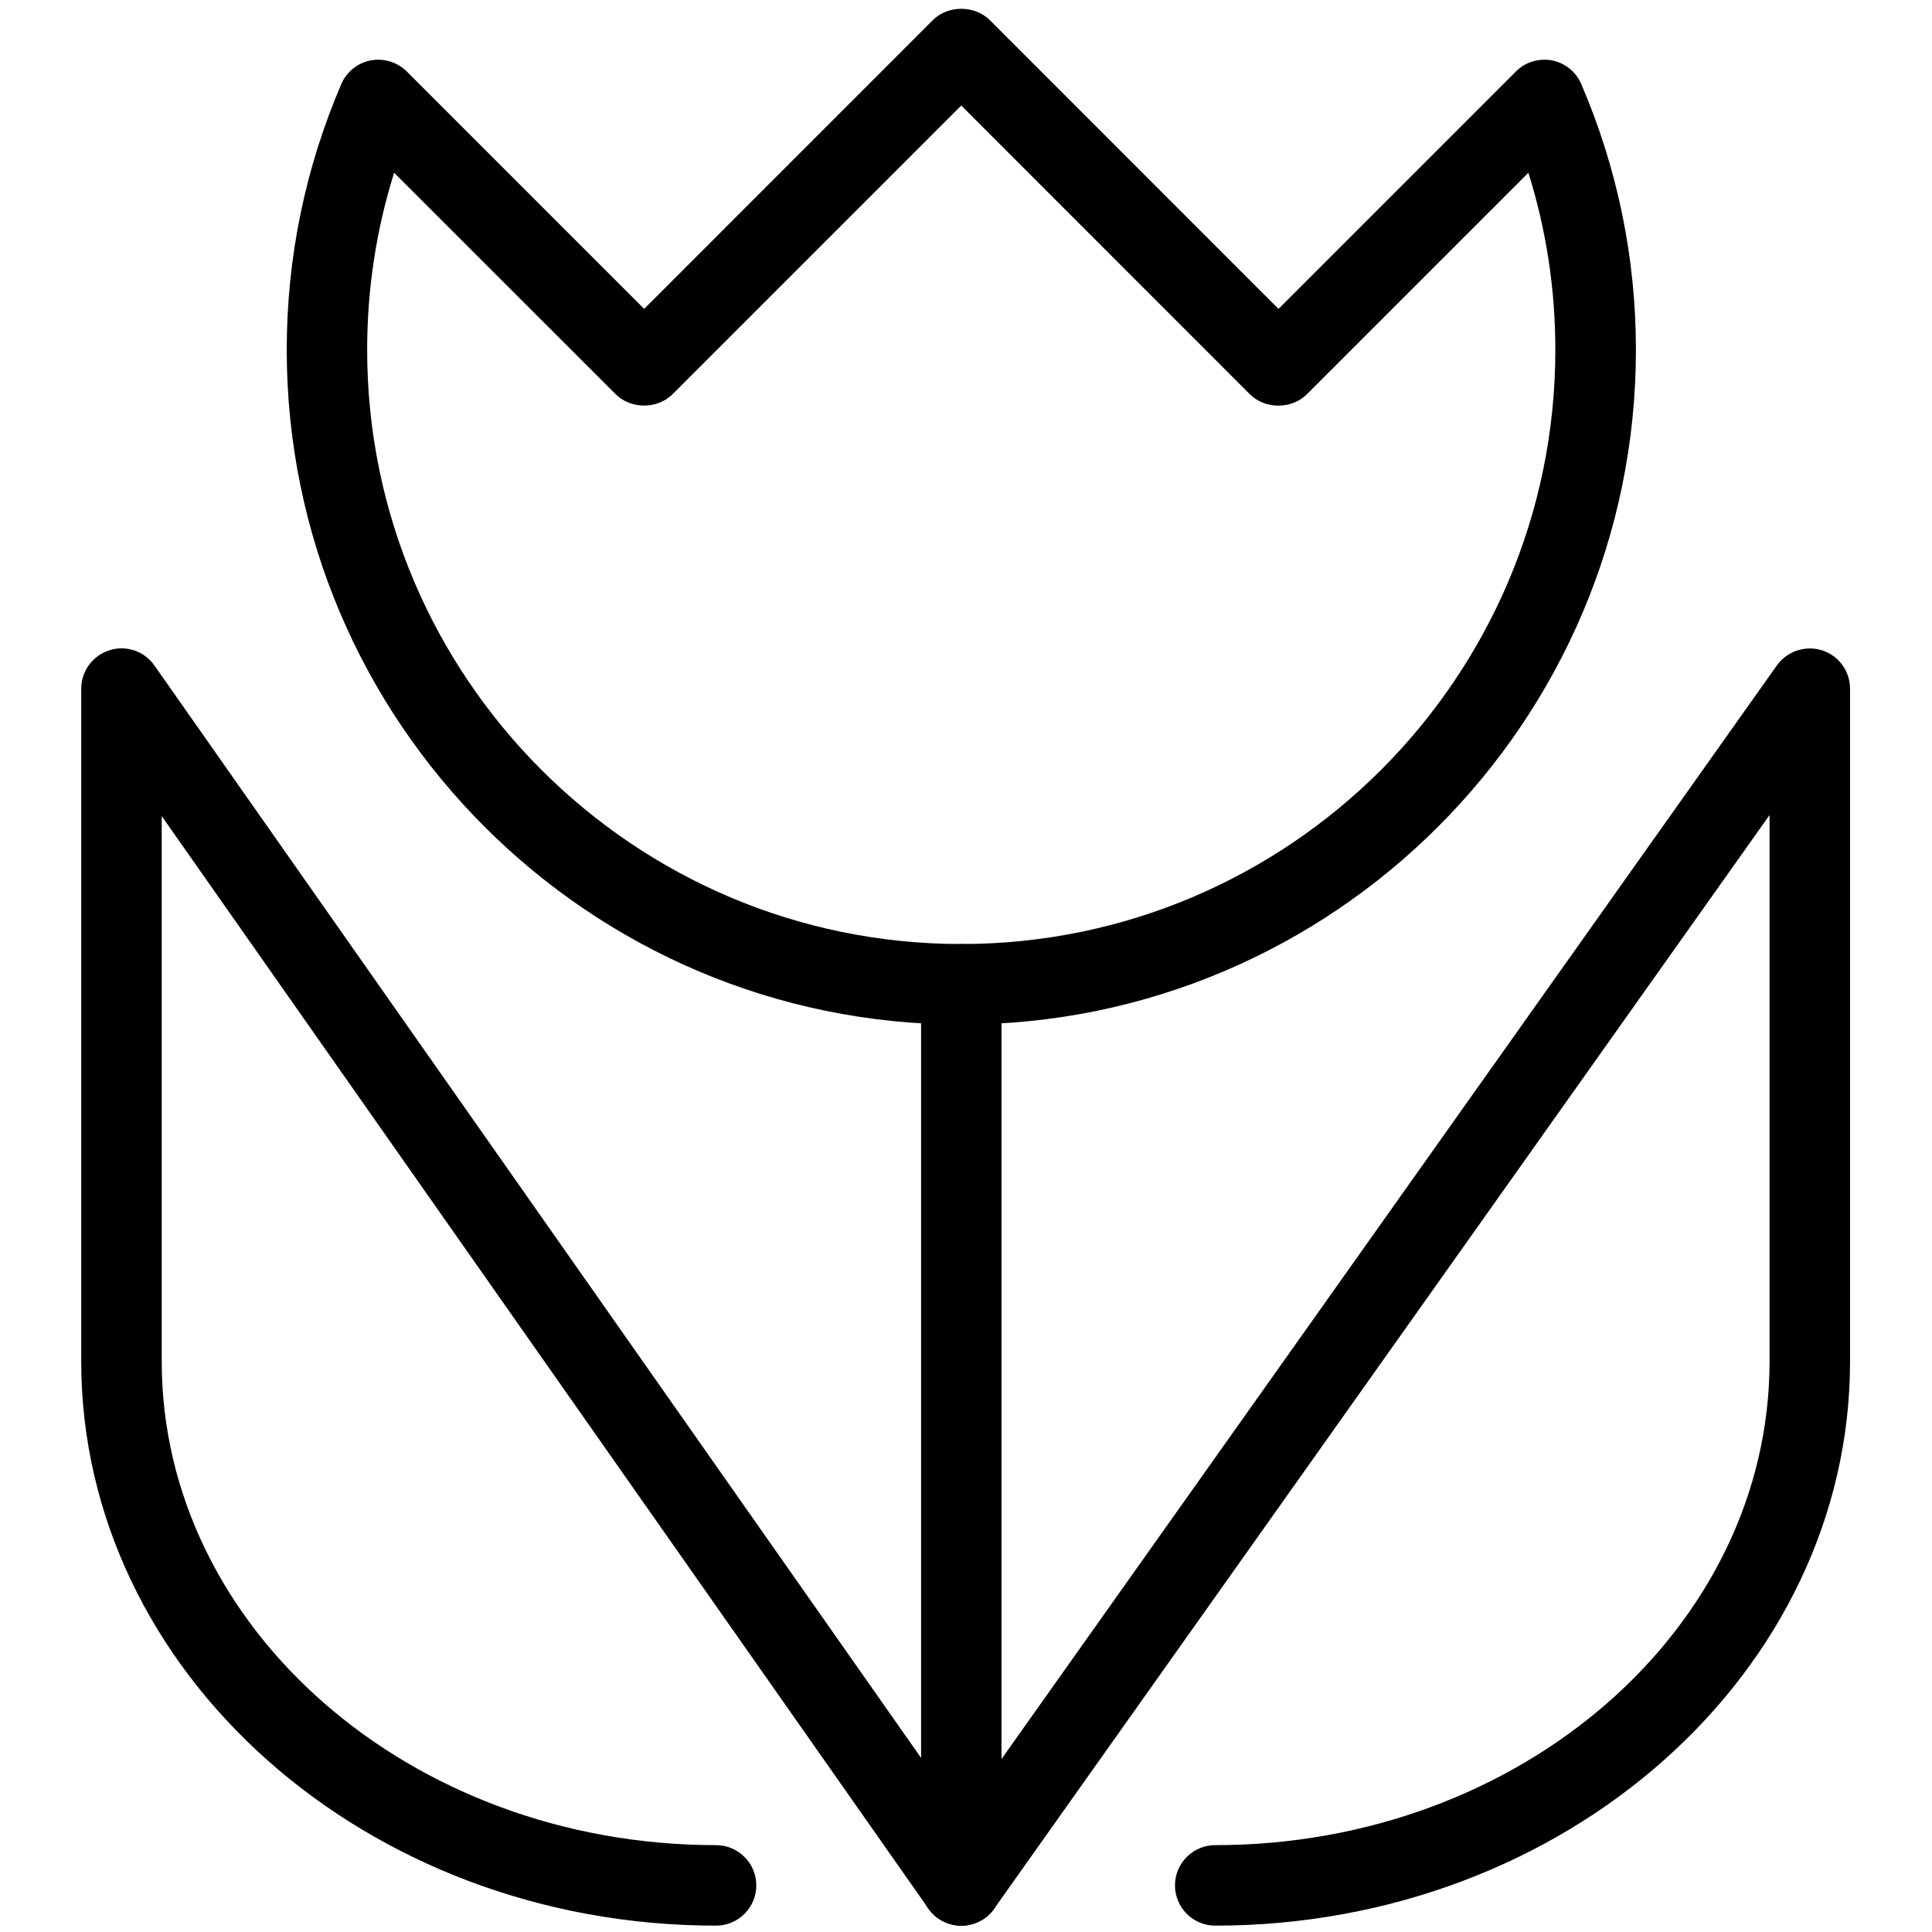 <?xml version="1.0" encoding="utf-8"?>
<!-- Generator: Adobe Illustrator 18.1.0, SVG Export Plug-In . SVG Version: 6.00 Build 0)  -->
<svg version="1.1" id="Layer_1" xmlns="http://www.w3.org/2000/svg" xmlns:xlink="http://www.w3.org/1999/xlink" x="0px" y="0px"
	 width="24px" height="24px" viewBox="0 0 24 24" enable-background="new 0 0 24 24" xml:space="preserve">
<g>
	<path d="M11.942,23.921c-0.276,0-0.5-0.224-0.5-0.5V12.227c0-0.276,0.224-0.5,0.5-0.5c0.276,0,0.499,0.224,0.499,0.5
		v11.194C12.441,23.697,12.218,23.921,11.942,23.921z"/>
	<path d="M11.942,23.921c-0.158,0-0.312-0.074-0.41-0.213L2.009,10.138v6.773c0,3.313,3.089,6.01,6.886,6.01
		c0.276,0,0.5,0.224,0.5,0.5s-0.224,0.5-0.5,0.5c-4.348,0-7.886-3.144-7.886-7.01v-8.356
		c0-0.218,0.142-0.411,0.35-0.477c0.207-0.067,0.435,0.01,0.56,0.19l10.433,14.866
		c0.158,0.226,0.103,0.538-0.122,0.696C12.142,23.892,12.042,23.921,11.942,23.921z"/>
	<path d="M11.941,23.921c-0.1,0-0.201-0.03-0.289-0.092c-0.226-0.16-0.278-0.472-0.119-0.697l10.54-14.866
		c0.126-0.177,0.353-0.252,0.56-0.188c0.208,0.066,0.349,0.259,0.349,0.477v8.356c0,3.865-3.537,7.01-7.886,7.01
		c-0.276,0-0.5-0.224-0.5-0.5s0.224-0.5,0.5-0.5c3.797,0,6.886-2.696,6.886-6.01V10.125L12.35,23.71
		C12.252,23.848,12.098,23.921,11.941,23.921z"/>
	<path d="M11.942,12.727c-4.621,0-8.38-3.759-8.38-8.38c0-1.143,0.228-2.254,0.678-3.303
		C4.305,0.892,4.442,0.782,4.605,0.75c0.162-0.03,0.33,0.021,0.448,0.138l2.949,2.949L11.588,0.25
		c0.186-0.187,0.519-0.188,0.708,0l3.586,3.587l2.949-2.949c0.117-0.117,0.281-0.167,0.448-0.138
		c0.162,0.032,0.299,0.142,0.364,0.294c0.45,1.048,0.679,2.16,0.679,3.303
		C20.322,8.967,16.562,12.727,11.942,12.727z M4.896,2.146c-0.223,0.71-0.335,1.447-0.335,2.201
		c0,4.069,3.311,7.38,7.38,7.38c4.07,0,7.38-3.311,7.38-7.38c0-0.753-0.112-1.491-0.335-2.201l-2.752,2.752
		c-0.188,0.188-0.519,0.188-0.707,0l-3.586-3.587L8.355,4.897c-0.188,0.188-0.519,0.188-0.707,0L4.896,2.146z"/>
</g>
<rect x="-0.014" y="0" fill="none" width="24" height="24"/>
</svg>
